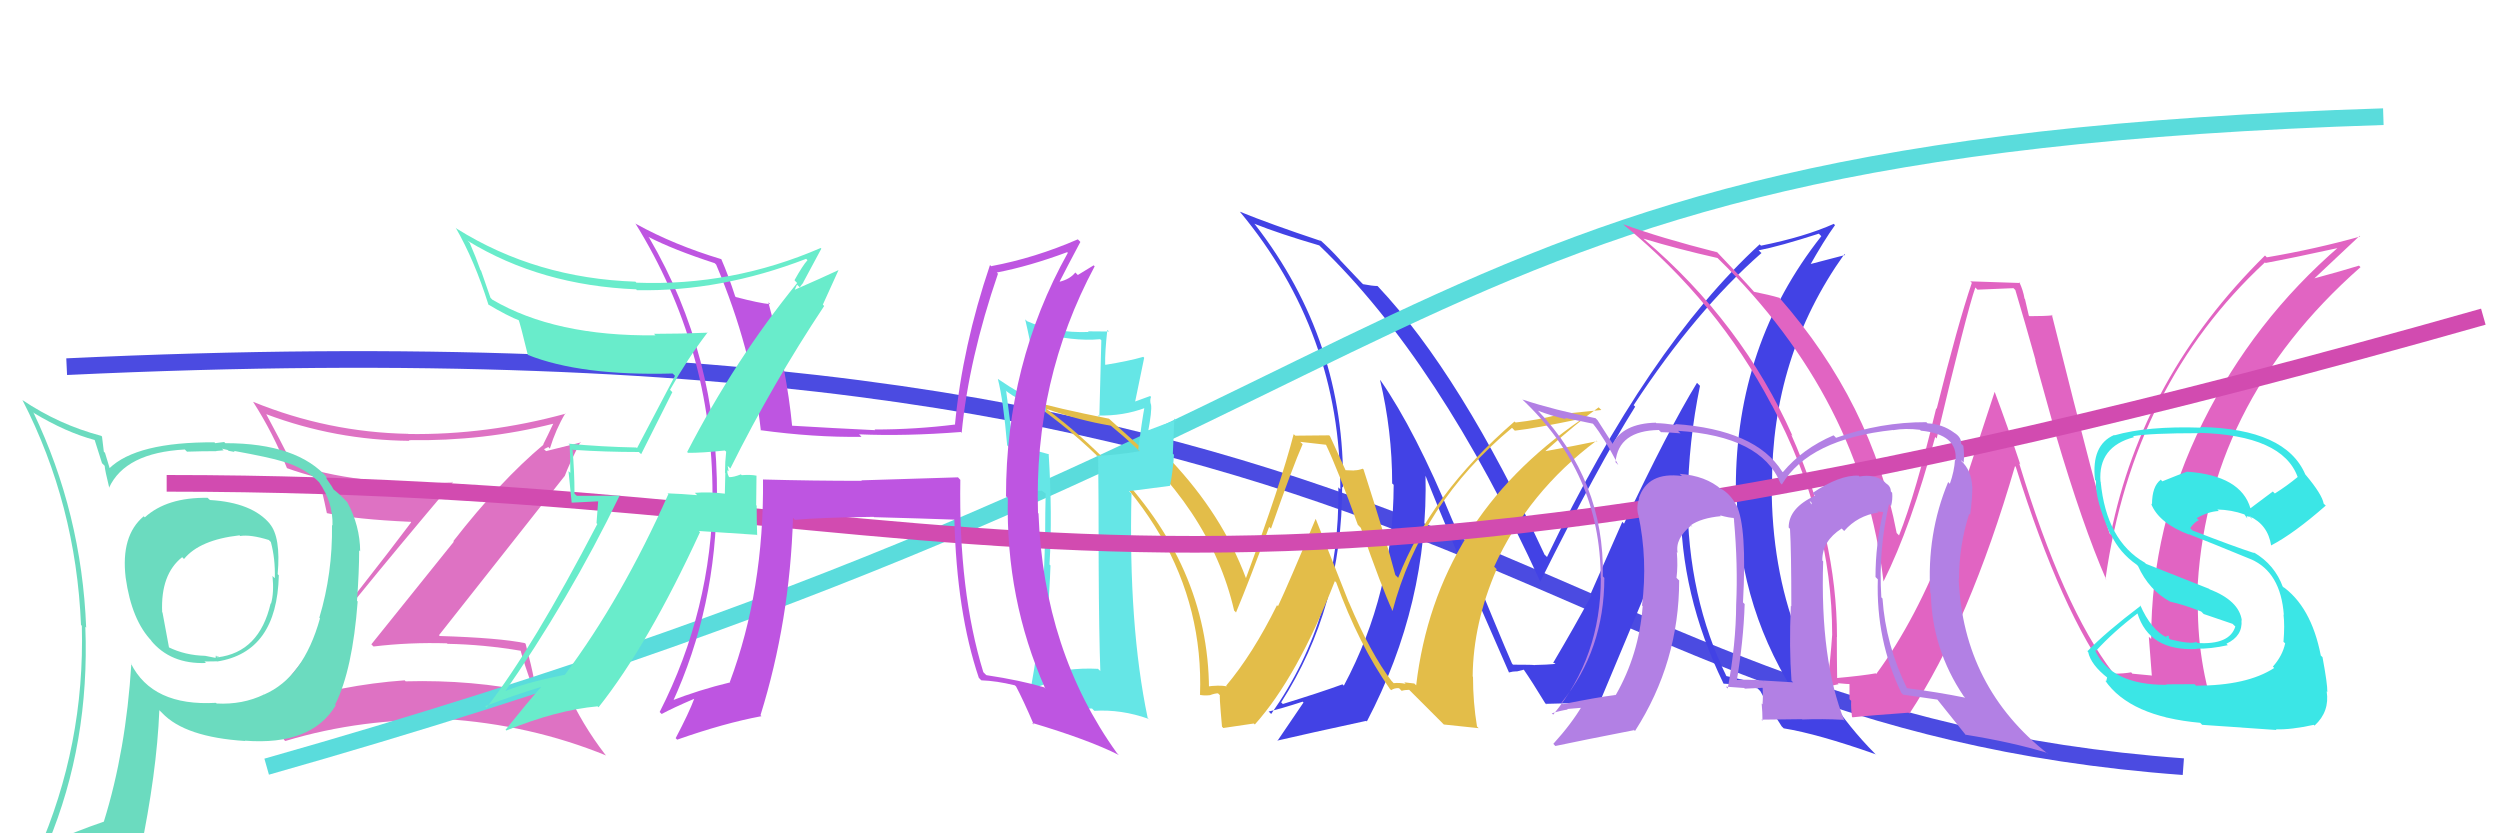 <svg xmlns="http://www.w3.org/2000/svg" width="150" height="50" viewBox="0,0,150,50"><rect width="100%" height="100%" fill="white"/><path d="M4 22 C89 18,90 43,131 46" stroke="#4b4be1" fill="none"/><path fill="#de72c3" d="M17.26 41.06L17.27 41.07L17.29 41.10Q20.48 36.86 27.18 28.94L27.06 28.82L27.18 28.95Q21.25 29.15 17.48 27.78L17.41 27.71L17.53 27.83Q16.74 26.27 15.98 24.86L16.13 25.01L15.97 24.85Q20.12 26.41 24.57 26.45L24.62 26.50L24.53 26.41Q29.02 26.48 33.21 25.42L33.32 25.53L33.20 25.41Q32.86 26.14 32.59 26.67L32.59 26.66L32.61 26.68Q30.02 28.85 27.20 32.47L27.23 32.50L22.28 38.66L22.41 38.79Q24.58 38.53 26.82 38.60L26.72 38.50L26.85 38.63Q29.03 38.67 31.27 39.05L31.22 39.00L31.23 39.01Q31.37 39.60 32.09 41.62L32.02 41.55L32.02 41.55Q28.34 40.77 24.34 40.88L24.36 40.90L24.28 40.82Q20.48 41.09 16.82 42.27L16.86 42.30L16.68 42.12Q16.76 41.98 17.22 41.03ZM16.16 42.79L16.18 42.80L16.15 42.77Q16.94 42.46 18.54 42.04L18.66 42.17L18.57 42.07Q18.40 42.36 17.98 42.78L17.88 42.67L17.92 42.72Q17.63 43.23 17.02 44.37L17.06 44.41L17.12 44.46Q21.77 43.06 26.75 43.21L26.76 43.22L26.68 43.14Q31.81 43.47 36.37 45.33L36.34 45.30L36.31 45.27Q34.91 43.45 33.99 41.39L33.90 41.29L34.01 41.40Q33.27 41.13 32.20 40.90L32.14 40.83L32.03 40.72Q31.92 40.08 31.54 38.64L31.52 38.61L31.50 38.59Q29.96 38.27 26.38 38.16L26.42 38.20L26.34 38.11Q28.85 34.92 33.88 28.56L33.79 28.47L33.88 28.57Q34.15 27.84 34.83 26.51L34.87 26.54L32.43 27.15L32.42 27.15Q32.61 27.18 32.77 27.07L32.64 26.95L32.90 26.82L32.99 26.92Q33.35 25.75 33.92 24.80L33.91 24.78L33.94 24.82Q29.22 26.11 24.50 26.04L24.56 26.09L24.49 26.03Q19.68 25.94 15.19 24.11L15.37 24.29L15.18 24.10Q16.41 26.02 17.21 28.07L17.24 28.10L17.22 28.09Q18.07 28.40 19.14 28.67L19.09 28.62L19.08 28.61Q19.31 29.33 19.61 30.78L19.67 30.84L19.62 30.79Q21.32 31.16 24.63 31.31L24.47 31.15L24.67 31.34Q22.22 34.61 17.05 41.04L16.97 40.97L17.08 41.08Q16.74 41.57 16.16 42.79Z"/><path fill="#4242e5" d="M101.88 23.03L101.93 23.08L101.82 22.97Q100.10 25.78 97.44 31.42L97.34 31.31L95.43 35.65L95.49 35.71Q94.52 37.52 93.19 39.77L93.23 39.80L93.19 39.77Q93.74 39.86 92.06 39.90L92.07 39.90L92.08 39.91Q92.04 39.88 90.78 39.88L90.72 39.81L90.72 39.81Q90.11 38.44 87.18 31.29L87.04 31.14L87.17 31.28Q84.92 25.83 82.83 22.82L82.84 22.84L82.80 22.79Q83.53 25.85 83.53 29.01L83.57 29.04L83.62 29.09Q83.60 35.58 80.63 41.14L80.71 41.22L80.55 41.06Q79.33 41.51 76.97 42.24L76.97 42.24L76.87 42.14Q80.53 36.44 80.53 29.20L80.71 29.38L80.58 29.25Q80.72 20.45 75.31 13.48L75.22 13.38L75.25 13.42Q76.78 14.03 79.14 14.72L79.14 14.71L79.17 14.74Q86.35 21.63 92.44 34.95L92.35 34.85L92.41 34.91Q95.91 27.90 98.11 24.40L98.16 24.45L98.02 24.31Q101.73 18.65 105.69 15.18L105.63 15.13L105.52 15.02Q106.77 14.78 109.13 14.02L109.16 14.05L109.28 14.17Q104.15 20.66 104.15 29.26L104.17 29.28L104.21 29.32Q104.14 35.91 107.57 41.43L107.65 41.51L107.69 41.55Q106.26 41.16 103.52 40.55L103.51 40.53L103.63 40.66Q101.25 35.84 101.25 29.86L101.24 29.85L101.27 29.88Q101.31 26.50 102.00 23.15ZM103.34 40.93L103.43 41.03L103.42 41.02Q104.01 41.03 105.45 41.30L105.55 41.40L105.62 41.47Q105.95 42.10 106.90 43.58L106.99 43.67L107.02 43.70Q109.06 44.03 112.52 45.25L112.59 45.31L112.47 45.19Q106.30 38.95 106.30 29.12L106.30 29.13L106.32 29.14Q106.29 21.38 110.66 15.25L110.71 15.30L108.41 15.90L108.54 16.02Q109.46 14.39 110.10 13.51L110.00 13.40L110.03 13.43Q108.29 14.21 105.66 14.74L105.61 14.69L105.58 14.66Q98.87 20.82 92.82 33.42L92.71 33.31L92.68 33.29Q87.63 22.44 82.68 17.19L82.57 17.08L82.65 17.16Q82.35 17.16 81.78 17.05L81.67 16.94L80.39 15.59L80.42 15.61Q79.83 14.95 79.14 14.34L79.25 14.45L79.26 14.46Q76.17 13.43 74.39 12.70L74.47 12.79L74.39 12.70Q80.42 19.95 80.42 29.36L80.41 29.35L80.30 29.24Q80.42 36.97 76.27 42.84L76.11 42.68L76.13 42.69Q76.87 42.52 78.16 42.10L78.14 42.08L78.21 42.15Q78.05 42.37 76.64 44.46L76.74 44.56L76.62 44.44Q78.47 44.01 81.98 43.25L81.92 43.19L82.01 43.29Q85.72 36.22 85.53 28.45L85.43 28.36L85.47 28.39Q87.07 32.47 90.54 40.35L90.53 40.35L90.53 40.35Q90.77 40.28 91.00 40.28L91.00 40.29L91.43 40.18L91.42 40.17Q91.92 40.89 92.71 42.19L92.83 42.31L92.76 42.23Q94.35 42.19 94.35 42.19L94.34 42.18L94.44 42.28Q95.39 42.20 96.04 42.27L96.01 42.25L95.96 42.19Q97.61 38.25 100.96 30.25L100.86 30.15L100.84 30.14Q100.81 35.66 103.40 40.99Z"/><path d="M16 46 C90 25,80 9,143 7" stroke="#5adcdc" fill="none"/><path fill="#e3bd49" d="M83.49 40.85L83.51 40.87L83.51 40.88Q82.23 39.21 80.93 36.13L80.92 36.12L78.95 31.15L78.94 31.13Q77.29 35.08 76.68 36.37L76.73 36.42L76.62 36.31Q75.17 39.24 73.57 41.14L73.61 41.18L73.61 41.18Q73.13 41.09 72.37 41.20L72.56 41.38L72.54 41.36Q72.51 33.91 66.68 27.97L66.56 27.85L66.69 27.98Q64.83 26.05 62.82 24.56L62.79 24.54L62.78 24.53Q64.78 25.23 66.65 25.54L66.55 25.44L66.66 25.55Q72.61 30.40 74.05 36.64L74.10 36.68L74.16 36.75Q74.97 34.81 76.15 31.61L76.14 31.61L76.26 31.72Q77.58 27.95 78.16 26.65L78.01 26.51L79.60 26.69L79.53 26.62Q80.29 28.22 81.47 31.49L81.47 31.49L81.65 31.67Q82.90 35.25 83.55 36.65L83.41 36.51L83.55 36.66Q85.24 30.23 90.72 25.67L90.79 25.74L90.89 25.84Q92.06 25.71 94.80 25.14L94.81 25.15L94.85 25.19Q86.15 31.15 84.97 41.12L84.86 41.01L84.26 40.94L84.34 41.03Q83.96 40.95 83.62 40.99ZM86.63 43.47L88.72 43.69L88.62 43.59Q88.38 42.13 88.38 40.61L88.27 40.49L88.36 40.59Q88.39 37.39 89.80 34.15L89.65 34.00L89.65 34.00Q91.68 29.52 95.79 26.44L95.89 26.54L95.83 26.47Q94.60 26.73 92.73 27.07L92.75 27.08L92.73 27.06Q94.63 25.35 95.92 24.44L96.08 24.60L93.39 24.87L93.42 24.90Q92.27 25.20 90.94 25.35L90.90 25.32L90.87 25.29Q85.83 29.65 83.89 34.67L83.75 34.53L83.72 34.50Q83.19 32.45 81.82 28.19L81.88 28.24L81.76 28.12Q81.51 28.22 81.25 28.22L81.25 28.23L80.70 28.21L80.76 28.27Q80.60 27.92 79.80 26.17L79.75 26.12L77.72 26.14L77.62 26.05Q76.85 29.04 74.76 34.68L74.77 34.69L74.75 34.67Q73.34 30.90 70.26 27.63L70.31 27.68L70.34 27.70Q69.94 27.57 69.63 27.53L69.62 27.52L69.04 27.40L69.05 27.41Q68.25 26.65 66.46 25.05L66.54 25.12L66.53 25.12Q63.40 24.50 61.73 24.01L61.64 23.92L61.72 24.00Q72.38 31.39 72.00 41.71L72.02 41.72L71.99 41.69Q72.24 41.75 72.60 41.71L72.50 41.62L72.60 41.71Q72.89 41.60 73.08 41.60L73.08 41.60L73.21 41.73Q73.13 41.50 73.32 43.60L73.40 43.68L75.23 43.41L75.29 43.47Q77.84 40.62 80.09 34.87L80.06 34.84L80.17 34.94Q81.52 38.66 83.39 41.33L83.43 41.37L83.47 41.41Q83.67 41.27 83.94 41.29L84.05 41.40L84.10 41.45Q84.29 41.39 84.55 41.39L84.55 41.39L86.58 43.42Z"/><path fill="#e164c2" d="M126.78 40.36L126.73 40.31L126.77 40.35Q123.78 36.44 121.15 27.80L121.22 27.87L121.22 27.87Q120.48 25.65 119.68 23.51L119.68 23.51L116.80 32.28L116.84 32.32Q114.97 37.19 112.58 40.43L112.59 40.45L112.54 40.40Q111.77 40.54 110.13 40.69L110.19 40.74L110.23 40.79Q110.21 39.48 110.21 38.22L110.19 38.20L110.22 38.23Q110.21 32.20 107.47 26.07L107.49 26.09L107.55 26.15Q104.51 19.34 98.64 14.35L98.54 14.25L98.61 14.32Q100.69 14.95 103.05 15.48L103.01 15.44L103.09 15.52Q111.72 23.93 113.01 34.89L113.09 34.97L113.01 34.89Q114.66 31.59 116.11 26.22L116.20 26.31L116.20 26.31Q118.02 18.66 118.52 17.25L118.65 17.38L120.81 17.29L120.92 17.40Q121.49 19.31 122.14 21.63L122.11 21.60L123.34 26.03L123.33 26.02Q124.96 31.54 126.37 34.77L126.43 34.84L126.33 34.73Q127.98 23.09 135.90 15.74L135.94 15.79L135.93 15.78Q137.50 15.49 140.47 14.84L140.44 14.80L140.39 14.76Q135.22 19.21 132.17 25.34L132.15 25.33L132.17 25.34Q129.07 31.57 129.07 38.34L128.92 38.20L128.93 38.21Q129.03 39.41 129.11 40.55L129.09 40.53L127.94 40.42L127.87 40.34Q127.41 40.42 126.84 40.42ZM133.04 43.27L133.03 43.26L133.05 43.28Q131.77 39.68 131.88 35.79L131.94 35.84L131.83 35.74Q132.26 24.29 141.63 16.03L141.55 15.95L141.53 15.94Q140.64 16.22 138.69 16.75L138.64 16.70L138.75 16.81Q139.67 15.94 141.58 14.15L141.56 14.14L141.61 14.19Q138.94 14.94 136.01 15.44L136.00 15.43L135.90 15.33Q128.54 22.59 126.64 32.07L126.60 32.03L126.58 32.01Q125.97 30.33 123.11 18.88L123.16 18.92L123.15 18.92Q122.72 18.97 121.77 18.97L121.73 18.94L121.50 17.95L121.47 17.91Q121.39 17.42 121.16 16.93L121.22 16.98L118.22 16.88L118.31 16.97Q117.48 19.41 116.20 24.53L116.13 24.46L116.17 24.50Q114.93 29.65 113.94 32.13L113.93 32.11L113.80 31.98Q112.31 24.17 106.75 17.85L106.75 17.86L106.77 17.87Q106.16 17.69 105.21 17.50L105.31 17.60L105.37 17.65Q104.53 16.70 102.96 15.06L103.00 15.10L103.04 15.14Q99.58 14.26 97.41 13.46L97.37 13.42L97.46 13.52Q103.03 18.09 106.30 24.30L106.36 24.35L106.31 24.30Q109.93 31.09 109.93 38.09L109.79 37.95L109.93 38.09Q109.83 39.55 109.63 41.14L109.76 41.27L109.70 41.21Q109.86 41.14 110.32 41.05L110.27 41.00L110.26 40.99Q110.88 41.05 111.11 41.05L110.97 40.92L110.97 41.95L111.07 42.05Q111.05 42.48 111.12 43.01L111.10 42.99L111.15 43.04Q112.24 42.92 114.53 42.76L114.50 42.74L114.57 42.81Q118.16 37.37 120.90 27.97L120.90 27.96L120.95 28.02Q123.71 36.80 126.68 40.75L126.57 40.65L126.72 40.79Q127.18 40.80 128.02 40.91L128.08 40.97L127.98 40.88Q128.87 41.96 129.94 43.02L129.85 42.94L129.95 43.03Q130.60 42.96 133.00 43.23Z"/><path fill="#65e6e6" d="M66.02 40.26L65.88 40.13L65.88 40.13Q63.99 40.03 62.31 40.60L62.31 40.59L62.44 40.73Q62.92 37.05 63.03 33.93L63.13 34.03L62.97 33.87Q63.15 30.89 62.92 27.23L62.96 27.27L62.95 27.26Q61.56 26.90 60.80 26.52L60.76 26.48L60.37 23.46L60.29 23.39Q61.06 24.04 62.66 24.61L62.73 24.69L62.77 24.72Q62.58 22.63 62.16 19.89L62.14 19.87L62.18 19.91Q64.38 20.51 66.01 20.35L66.08 20.42L65.96 25.02L65.87 24.93Q67.39 24.97 68.72 24.47L68.68 24.42L68.67 24.42Q68.52 25.22 68.29 26.97L68.37 27.05L68.39 27.07Q66.80 27.34 65.77 27.34L65.85 27.43L65.89 27.46Q65.92 29.66 65.92 33.93L65.86 33.87L65.92 33.93Q65.94 38.10 66.02 40.27ZM69.07 23.83L69.01 23.76L69.01 23.76Q68.72 23.86 68.11 24.09L68.11 24.09L68.65 21.47L68.60 21.41Q67.74 21.66 66.33 21.89L66.31 21.87L66.31 21.87Q66.29 21.16 66.44 19.79L66.45 19.80L66.54 19.89Q65.85 19.88 65.28 19.88L65.39 20.00L65.31 19.92Q63.26 19.99 61.62 19.27L61.48 19.13L61.51 19.16Q62.12 21.76 62.39 24.23L62.32 24.15L62.24 24.08Q61.40 23.77 59.88 22.74L59.96 22.83L59.87 22.73Q60.20 24.02 60.43 26.72L60.58 26.87L60.56 26.85Q60.89 26.96 62.07 27.38L62.10 27.40L62.21 27.51Q62.08 27.99 62.11 29.40L62.17 29.46L62.50 29.44L62.78 29.64L62.74 29.61Q62.71 30.75 62.71 31.93L62.75 31.97L62.70 31.93Q62.67 36.84 61.87 41.18L62.01 41.33L62.02 41.33Q62.16 41.17 64.10 40.64L64.13 40.67L64.10 40.63Q64.21 41.39 64.10 42.76L64.03 42.70L63.92 42.59Q64.72 42.51 65.52 42.51L65.51 42.50L65.66 42.65Q67.28 42.55 68.91 43.13L69.00 43.21L68.86 43.07Q67.70 37.54 67.89 29.62L67.74 29.47L70.21 29.15L70.20 29.15Q70.37 28.32 70.44 27.29L70.37 27.22L70.46 25.11L70.57 25.22Q69.93 25.41 68.75 25.87L68.88 26.00L68.87 25.99Q69.13 24.62 69.06 24.27L69.10 24.32L69.05 24.26Q68.98 24.01 69.06 23.82Z"/><path d="M10 29 C61 29,68 42,149 19" stroke="#d24bb0" fill="none"/><path fill="#be55e1" d="M57.60 28.77L57.48 28.64L51.68 28.82L51.71 28.85Q48.74 28.85 45.81 28.77L45.82 28.79L45.78 28.75Q45.85 35.40 43.79 40.92L43.91 41.04L43.82 40.94Q41.94 41.39 40.19 42.08L40.16 42.04L40.32 42.21Q43.00 36.40 43.00 29.74L43.07 29.81L43.02 29.76Q43.07 21.32 38.96 14.28L39.01 14.33L38.90 14.21Q40.41 14.99 42.88 15.79L42.83 15.74L42.97 15.88Q45.12 20.96 45.65 25.83L45.62 25.81L45.62 25.81Q48.84 26.25 51.69 26.21L51.60 26.11L51.54 26.06Q54.34 26.18 57.65 25.92L57.58 25.85L57.70 25.97Q58.13 21.52 59.88 16.42L59.91 16.46L59.81 16.35Q61.78 15.97 64.03 15.13L64.02 15.12L64.07 15.17Q60.36 21.82 60.36 29.77L60.32 29.74L60.47 29.88Q60.34 35.95 62.70 41.28L62.76 41.35L62.65 41.24Q61.24 40.82 59.19 40.51L59.16 40.49L59.00 40.33Q57.51 35.49 57.62 28.79ZM58.76 40.70L58.73 40.67L58.88 40.82Q59.79 40.85 60.89 41.12L60.99 41.21L60.96 41.18Q61.39 41.99 62.03 43.48L61.95 43.40L61.92 43.37Q65.34 44.39 67.13 45.30L67.18 45.35L67.02 45.19Q62.62 39.07 62.31 30.81L62.37 30.87L62.28 30.78Q62.03 22.80 65.68 15.98L65.62 15.92L64.67 16.50L64.52 16.35Q64.20 16.75 63.59 16.90L63.42 16.73L63.58 16.89Q63.99 16.08 64.82 14.52L64.80 14.49L64.67 14.36Q62.09 15.48 59.47 15.97L59.57 16.08L59.40 15.90Q57.75 20.77 57.30 25.45L57.31 25.47L57.32 25.47Q54.92 25.77 52.48 25.77L52.47 25.76L52.51 25.81Q50.00 25.69 47.49 25.54L47.57 25.62L47.53 25.58Q47.21 22.21 46.10 18.14L46.17 18.20L46.21 18.25Q45.59 18.20 44.14 17.82L44.14 17.81L44.11 17.78Q43.72 16.56 43.27 15.53L43.28 15.55L43.28 15.55Q40.45 14.70 38.17 13.44L38.18 13.45L38.12 13.40Q42.75 20.88 42.75 29.68L42.78 29.71L42.77 29.70Q42.70 36.59 39.58 42.72L39.67 42.81L39.70 42.84Q40.34 42.49 41.67 41.92L41.68 41.93L41.66 41.91Q41.34 42.77 40.54 44.29L40.59 44.34L40.63 44.38Q43.44 43.39 45.69 42.97L45.57 42.85L45.63 42.91Q47.39 37.25 47.58 31.08L47.63 31.12L47.69 31.19Q49.23 31.05 52.43 31.01L52.41 31.00L52.45 31.03Q55.41 31.11 57.32 31.18L57.20 31.06L57.26 31.12Q57.40 36.74 58.73 40.67Z"/><path fill="#b280e4" d="M113.49 30.40L113.36 30.27L113.46 30.37Q113.57 29.98 113.53 29.56L113.53 29.57L113.45 29.48Q113.45 29.18 113.15 28.99L113.06 28.90L113.04 28.88Q112.44 28.43 111.57 28.59L111.44 28.46L111.52 28.54Q110.39 28.48 108.75 29.58L108.83 29.66L108.91 29.74Q107.32 30.47 107.32 31.65L107.32 31.65L107.40 31.73Q107.48 33.07 107.48 36.38L107.42 36.32L107.45 36.35Q107.34 38.83 107.49 40.85L107.53 40.88L107.59 40.94Q105.77 40.83 105.77 40.83L105.88 40.95L105.76 40.83Q104.72 40.74 104.00 40.82L104.17 40.98L104.18 41.00Q104.61 38.49 104.68 36.24L104.61 36.18L104.58 36.14Q104.83 31.60 104.18 30.30L104.12 30.24L104.17 30.29Q103.79 29.60 103.22 29.30L103.34 29.42L103.29 29.37Q102.34 28.54 100.78 28.43L100.84 28.49L100.92 28.56Q98.86 28.29 98.33 29.89L98.30 29.87L98.35 29.91Q98.17 30.38 98.29 30.88L98.31 30.90L98.30 30.89Q98.87 33.55 98.52 36.33L98.65 36.46L98.56 36.37Q98.34 39.27 96.94 41.71L96.77 41.54L96.92 41.70Q95.87 41.83 93.78 42.25L93.77 42.24L93.69 42.16Q96.26 38.98 96.26 34.68L96.31 34.73L96.17 34.58Q96.28 28.84 92.25 24.61L92.17 24.54L92.27 24.64Q93.02 24.93 93.98 25.16L93.88 25.07L95.57 25.42L95.60 25.45Q96.22 26.22 97.10 27.90L97.03 27.83L96.93 27.73Q97.10 25.84 99.53 25.80L99.55 25.82L99.66 25.93Q99.84 25.92 100.83 26.00L100.75 25.92L100.68 25.85Q105.68 26.17 106.82 28.98L106.97 29.13L106.91 29.07Q108.55 26.34 113.58 25.80L113.59 25.82L113.59 25.81Q114.33 25.68 115.21 25.79L115.16 25.75L115.25 25.84Q117.49 26.06 117.33 27.62L117.30 27.59L117.30 27.58Q117.26 28.27 116.99 29.03L116.89 28.92L116.89 28.92Q115.59 32.04 115.82 35.58L115.86 35.63L115.85 35.61Q115.92 38.95 117.82 41.77L117.78 41.73L117.91 41.86Q116.23 41.52 114.41 41.29L114.45 41.33L114.42 41.30Q113.14 38.68 112.95 35.91L112.93 35.89L112.88 35.84Q112.70 32.99 113.34 30.25ZM114.08 41.57L114.22 41.71L114.19 41.68Q114.94 41.78 116.27 41.98L116.16 41.86L116.11 41.81Q116.83 42.72 117.97 44.13L117.80 43.96L117.92 44.08Q120.73 44.53 122.82 45.17L122.93 45.28L122.89 45.24Q117.79 41.24 117.52 34.73L117.70 34.91L117.54 34.76Q117.54 32.74 118.15 30.83L118.14 30.82L118.21 30.89Q118.34 29.92 118.34 29.19L118.24 29.09L118.33 29.19Q118.29 28.23 117.68 27.66L117.66 27.64L117.70 27.64L117.82 27.76Q117.87 27.24 117.80 26.75L117.73 26.68L117.67 26.63Q117.69 26.22 117.23 25.95L117.14 25.87L117.22 25.94Q116.53 25.44 115.65 25.40L115.59 25.34L115.58 25.33Q112.83 25.32 110.16 26.27L110.09 26.19L110.01 26.12Q108.15 26.92 106.97 28.33L106.95 28.31L106.92 28.28Q105.34 25.78 100.50 25.44L100.57 25.51L100.56 25.50Q99.80 25.39 99.38 25.39L99.39 25.40L99.35 25.36Q97.35 25.41 96.74 26.67L96.81 26.73L96.87 26.80Q96.54 26.27 95.85 25.21L95.77 25.13L95.73 25.09Q93.32 24.62 91.34 23.97L91.25 23.88L91.33 23.96Q96.04 28.40 96.04 34.68L95.96 34.60L96.05 34.69Q96.05 39.41 93.19 42.88L93.04 42.72L93.11 42.80Q93.57 42.65 94.07 42.57L94.03 42.54L95.09 42.45L94.95 42.31Q94.30 43.42 93.20 44.63L93.33 44.77L93.32 44.76Q94.92 44.42 98.04 43.81L97.99 43.75L98.10 43.86Q100.75 39.73 100.75 34.82L100.73 34.81L100.59 34.67Q100.68 33.96 100.61 33.12L100.67 33.18L100.66 33.18Q100.49 32.32 101.48 31.52L101.54 31.58L101.50 31.58L101.44 31.52Q102.07 31.08 103.25 30.97L103.27 30.99L103.20 30.92Q103.78 31.08 104.09 31.08L104.01 31.01L104.05 31.23L104.04 31.22Q104.28 33.91 104.17 36.27L104.19 36.28L104.17 36.26Q104.16 38.65 103.66 41.32L103.69 41.34L103.55 41.20Q104.65 41.28 104.65 41.28L104.57 41.19L104.69 41.32Q106.08 41.26 105.74 41.26L105.79 41.31L105.76 41.28Q105.79 41.81 105.75 42.27L105.81 42.32L105.70 42.21Q105.75 42.76 105.75 43.25L105.68 43.18L108.12 43.15L108.14 43.17Q109.34 43.12 110.60 43.19L110.66 43.25L110.67 43.26Q109.20 39.62 109.39 33.68L109.40 33.69L109.34 33.63Q109.32 32.47 110.50 31.71L110.66 31.87L110.65 31.86Q111.45 30.94 112.70 30.75L112.64 30.69L112.97 30.72L112.99 30.74Q112.53 32.64 112.53 34.62L112.57 34.66L112.67 34.76Q112.55 38.41 114.08 41.57ZM108.72 30.19L108.75 30.00L108.68 30.27L108.57 30.04Z"/><path fill="#6bdbbf" d="M12.54 29.94L12.53 29.94L12.46 29.87Q10.02 29.83 8.69 31.04L8.56 30.92L8.62 30.98Q7.24 32.14 7.54 34.66L7.69 34.80L7.54 34.66Q7.90 37.23 9.12 38.48L9.09 38.45L9.05 38.42Q10.23 39.86 12.36 39.78L12.42 39.84L12.27 39.69Q12.83 39.68 13.02 39.68L13.05 39.71L13.03 39.69Q16.62 39.13 16.73 34.52L16.80 34.59L16.66 34.45Q16.86 32.21 16.17 31.41L16.02 31.26L16.21 31.45Q15.14 30.15 12.59 30.00ZM15.78 41.60L15.74 41.56L15.84 41.67Q14.56 42.29 13.00 42.21L12.88 42.09L12.96 42.17Q9.14 42.39 7.85 39.80L7.72 39.68L7.88 39.83Q7.56 45.03 6.23 49.30L6.28 49.34L6.23 49.30Q4.53 49.88 2.90 50.61L2.97 50.68L2.88 50.60Q5.39 44.57 5.12 37.61L5.20 37.68L5.17 37.65Q4.90 30.79 2.00 24.74L2.09 24.82L2.05 24.79Q3.96 25.94 5.68 26.40L5.68 26.40L6.12 27.79L6.28 27.95Q6.29 28.19 6.56 29.29L6.66 29.39L6.54 29.27Q7.51 27.16 11.09 26.97L11.13 27.01L11.22 27.10Q12.10 27.07 12.98 27.07L12.97 27.06L13.42 27.02L13.32 26.92Q13.47 26.96 13.66 27.00L13.72 27.05L14.09 27.12L14.02 27.05Q16.21 27.45 16.93 27.68L16.85 27.59L16.93 27.68Q18.36 28.08 19.24 29.03L19.14 28.94L19.14 28.93Q19.99 30.13 19.95 31.54L20.07 31.66L19.92 31.50Q19.96 34.40 19.16 37.06L19.26 37.17L19.20 37.10Q18.21 40.65 15.85 41.67ZM20.16 42.33L20.05 42.18L20.12 42.25Q21.15 40.20 21.46 36.09L21.40 36.03L21.42 36.05Q21.55 34.27 21.55 33.02L21.64 33.11L21.61 33.08Q21.60 31.55 20.84 30.14L20.86 30.16L20.87 30.17Q20.41 29.67 19.92 29.29L20.05 29.43L19.90 29.17L19.61 28.75L19.56 28.60L19.67 28.70Q17.86 26.59 13.52 26.59L13.45 26.52L12.91 26.59L12.87 26.54Q8.19 26.51 6.55 28.11L6.57 28.13L6.60 28.16Q6.45 27.67 6.30 27.17L6.23 27.10L6.12 26.19L6.07 26.15Q3.54 25.48 1.34 24.00L1.36 24.03L1.35 24.01Q4.56 30.26 4.86 37.50L4.85 37.48L4.91 37.55Q5.10 44.71 2.25 51.18L2.36 51.29L4.30 50.37L4.32 50.39Q4.08 51.14 3.39 52.70L3.45 52.76L3.31 52.62Q6.11 51.65 8.44 51.31L8.43 51.30L8.39 51.26Q9.41 46.35 9.56 42.62L9.56 42.61L9.73 42.78Q11.10 44.23 14.71 44.46L14.74 44.48L14.69 44.44Q18.70 44.75 20.15 42.31L19.99 42.16ZM14.49 32.24L14.33 32.08L14.41 32.16Q15.03 32.06 16.13 32.40L16.07 32.34L16.25 32.52Q16.52 33.51 16.49 34.69L16.40 34.61L16.35 34.55Q16.45 35.57 16.26 36.22L16.15 36.11L16.24 36.20Q15.56 39.14 13.05 39.44L12.93 39.33L13.13 39.41L13.17 39.45Q13.01 39.37 12.90 39.41L12.97 39.48L12.31 39.35L12.32 39.35Q11.10 39.32 10.11 38.83L10.14 38.85L9.75 36.75L9.73 36.73Q9.63 34.46 10.93 33.43L11.05 33.55L11.04 33.54Q11.98 32.39 14.37 32.12Z"/><path fill="#3be6e6" d="M131.84 41.21L131.67 41.05L129.98 41.06L130.00 41.09Q126.63 41.11 125.68 38.97L125.79 39.09L125.76 39.05Q126.81 37.90 128.26 36.80L128.36 36.89L128.24 36.78Q128.95 39.09 131.81 38.94L131.70 38.83L131.79 38.92Q132.64 38.94 133.67 38.71L133.61 38.65L133.59 38.62Q134.57 38.16 134.49 37.21L134.36 37.07L134.51 37.23Q134.35 36.04 132.56 35.35L132.55 35.33L128.76 33.83L128.69 33.76Q126.38 32.44 126.04 28.90L126.11 28.97L126.03 28.90Q125.87 26.80 128.04 26.23L128.07 26.25L127.98 26.17Q128.99 25.99 131.96 25.99L132.06 26.09L131.94 25.97Q136.95 26.11 137.86 28.62L137.88 28.64L137.86 28.62Q137.22 29.15 136.49 29.61L136.37 29.49L135.02 30.50L135.03 30.51Q134.46 28.53 131.22 28.30L131.26 28.34L131.22 28.30Q130.77 28.46 129.74 28.88L129.59 28.72L129.65 28.78Q129.12 29.17 129.12 30.27L129.18 30.33L129.06 30.21Q129.52 31.39 131.35 32.08L131.21 31.95L131.30 32.04Q132.42 32.47 135.09 33.57L134.95 33.44L135.07 33.56Q136.84 34.34 137.03 36.89L137.10 36.96L137.01 36.87Q137.09 37.51 137.01 38.50L137.00 38.50L137.11 38.60Q136.95 39.35 136.37 40.00L136.36 39.98L136.45 40.08Q134.82 41.14 131.77 41.14ZM136.54 43.75L136.53 43.74L136.55 43.76Q137.46 43.79 138.83 43.49L138.90 43.56L138.88 43.53Q139.79 42.69 139.60 41.48L139.74 41.62L139.64 41.52Q139.65 41.03 139.35 39.43L139.30 39.38L139.25 39.34Q138.67 36.36 136.89 35.14L137.08 35.33L136.98 35.24Q136.49 33.88 135.24 33.15L135.16 33.08L135.27 33.19Q134.03 32.79 131.56 31.83L131.55 31.83L131.41 31.69Q131.66 31.33 131.93 31.21L131.85 31.13L131.80 31.09Q132.47 30.70 133.12 30.66L133.21 30.74L133.04 30.57Q133.89 30.59 134.65 30.86L134.66 30.86L134.84 31.11L134.80 30.97L135.06 31.03L135.13 31.15L134.96 30.97Q136.08 31.48 136.27 32.74L136.25 32.72L136.26 32.73Q137.64 32.01 139.54 30.34L139.55 30.34L139.42 30.22Q139.33 29.67 138.34 28.49L138.21 28.36L138.32 28.47Q137.15 25.73 132.04 25.62L131.94 25.51L132.08 25.66Q128.85 25.55 126.87 26.12L126.79 26.04L126.85 26.10Q125.47 26.70 125.70 28.79L125.73 28.82L125.76 28.85Q125.69 29.93 126.60 32.02L126.65 32.06L126.66 32.07Q127.17 33.16 128.20 33.88L128.35 34.03L128.28 33.96Q128.94 35.42 130.23 36.11L130.30 36.17L130.22 36.10Q131.12 36.31 132.07 36.69L132.22 36.84L133.95 37.43L134.12 37.59Q133.78 38.70 131.84 38.58L131.67 38.42L131.77 38.52Q131.42 38.66 130.20 38.36L130.13 38.28L130.13 38.14L129.95 38.18L130.02 38.26Q129.06 37.79 128.41 36.30L128.46 36.35L128.45 36.34Q126.35 37.93 125.25 39.07L125.17 39.00L125.29 39.12Q125.45 39.89 126.48 40.69L126.43 40.64L126.37 40.88L126.30 40.82Q127.79 42.99 132.02 43.37L131.93 43.29L132.13 43.49Q133.36 43.57 136.59 43.80Z"/><path fill="#69eccb" d="M41.30 27.19L41.33 27.23L41.28 27.17Q42.09 27.18 43.49 27.03L43.50 27.04L43.57 27.10Q43.50 27.72 43.50 28.36L43.52 28.39L43.49 29.61L43.50 29.62Q42.54 29.50 41.70 29.57L41.69 29.57L41.83 29.71Q40.89 29.63 40.05 29.60L40.12 29.66L40.10 29.65Q37.32 35.89 33.89 40.49L33.80 40.40L33.88 40.49Q31.25 41.01 29.96 41.62L29.99 41.65L30.11 41.77Q34.15 35.99 37.19 29.71L37.23 29.74L34.61 29.75L34.47 29.62Q34.47 28.28 34.35 26.95L34.41 27.01L34.40 26.99Q36.28 27.12 38.33 27.12L38.47 27.25L40.34 23.53L40.20 23.39Q41.24 21.54 42.46 19.94L42.56 20.04L42.48 19.96Q40.84 20.03 39.24 20.03L39.33 20.12L39.33 20.12Q33.31 20.19 29.54 17.98L29.43 17.87L28.86 16.23L28.83 16.21Q28.56 15.44 28.18 14.57L28.03 14.42L28.08 14.46Q32.46 17.13 38.17 17.36L38.22 17.42L38.22 17.41Q43.23 17.51 48.37 15.53L48.51 15.68L48.45 15.61Q48.16 15.93 47.67 16.81L47.72 16.87L47.83 16.98Q44.08 21.60 41.23 27.12ZM49.38 18.29L49.37 18.28L50.31 16.21L50.30 16.21Q49.32 16.67 47.65 17.40L47.67 17.42L47.82 17.08L47.99 17.24Q48.09 17.08 48.20 16.96L48.21 16.97L48.19 16.95Q48.56 16.25 49.28 14.92L49.17 14.81L49.24 14.88Q43.93 17.18 38.18 16.96L38.13 16.90L38.13 16.90Q32.17 16.70 27.42 13.73L27.48 13.79L27.34 13.66Q28.47 15.62 29.31 18.29L29.27 18.25L29.28 18.26Q30.43 18.95 31.23 19.26L31.06 19.08L31.09 19.11Q31.22 19.43 31.67 21.30L31.78 21.41L31.66 21.29Q34.84 22.56 40.36 22.41L40.46 22.51L40.50 22.55Q40.20 23.12 38.22 26.89L38.11 26.78L38.18 26.85Q36.09 26.81 34.11 26.62L34.11 26.62L34.18 26.69Q34.22 27.50 34.22 28.37L34.11 28.27L34.30 30.16L35.89 30.08L35.79 31.39L35.84 31.44Q31.97 38.88 29.19 42.46L29.23 42.49L29.11 42.37Q30.81 41.72 32.45 41.22L32.47 41.25L32.46 41.23Q31.70 42.08 30.33 43.79L30.30 43.75L30.38 43.83Q33.41 42.60 35.85 42.38L35.90 42.42L35.91 42.44Q38.88 38.70 42.00 31.93L41.93 31.86L45.40 32.09L45.43 32.12Q45.40 31.25 45.40 30.34L45.37 30.31L45.39 28.54L45.39 28.54Q45.05 28.47 44.50 28.51L44.47 28.48L44.46 28.46Q44.03 28.63 43.77 28.63L43.74 28.61L43.73 28.60Q43.61 28.36 43.65 28.21L43.72 28.28L43.66 27.95L43.82 28.11Q46.36 23.01 49.45 18.36Z"/></svg>